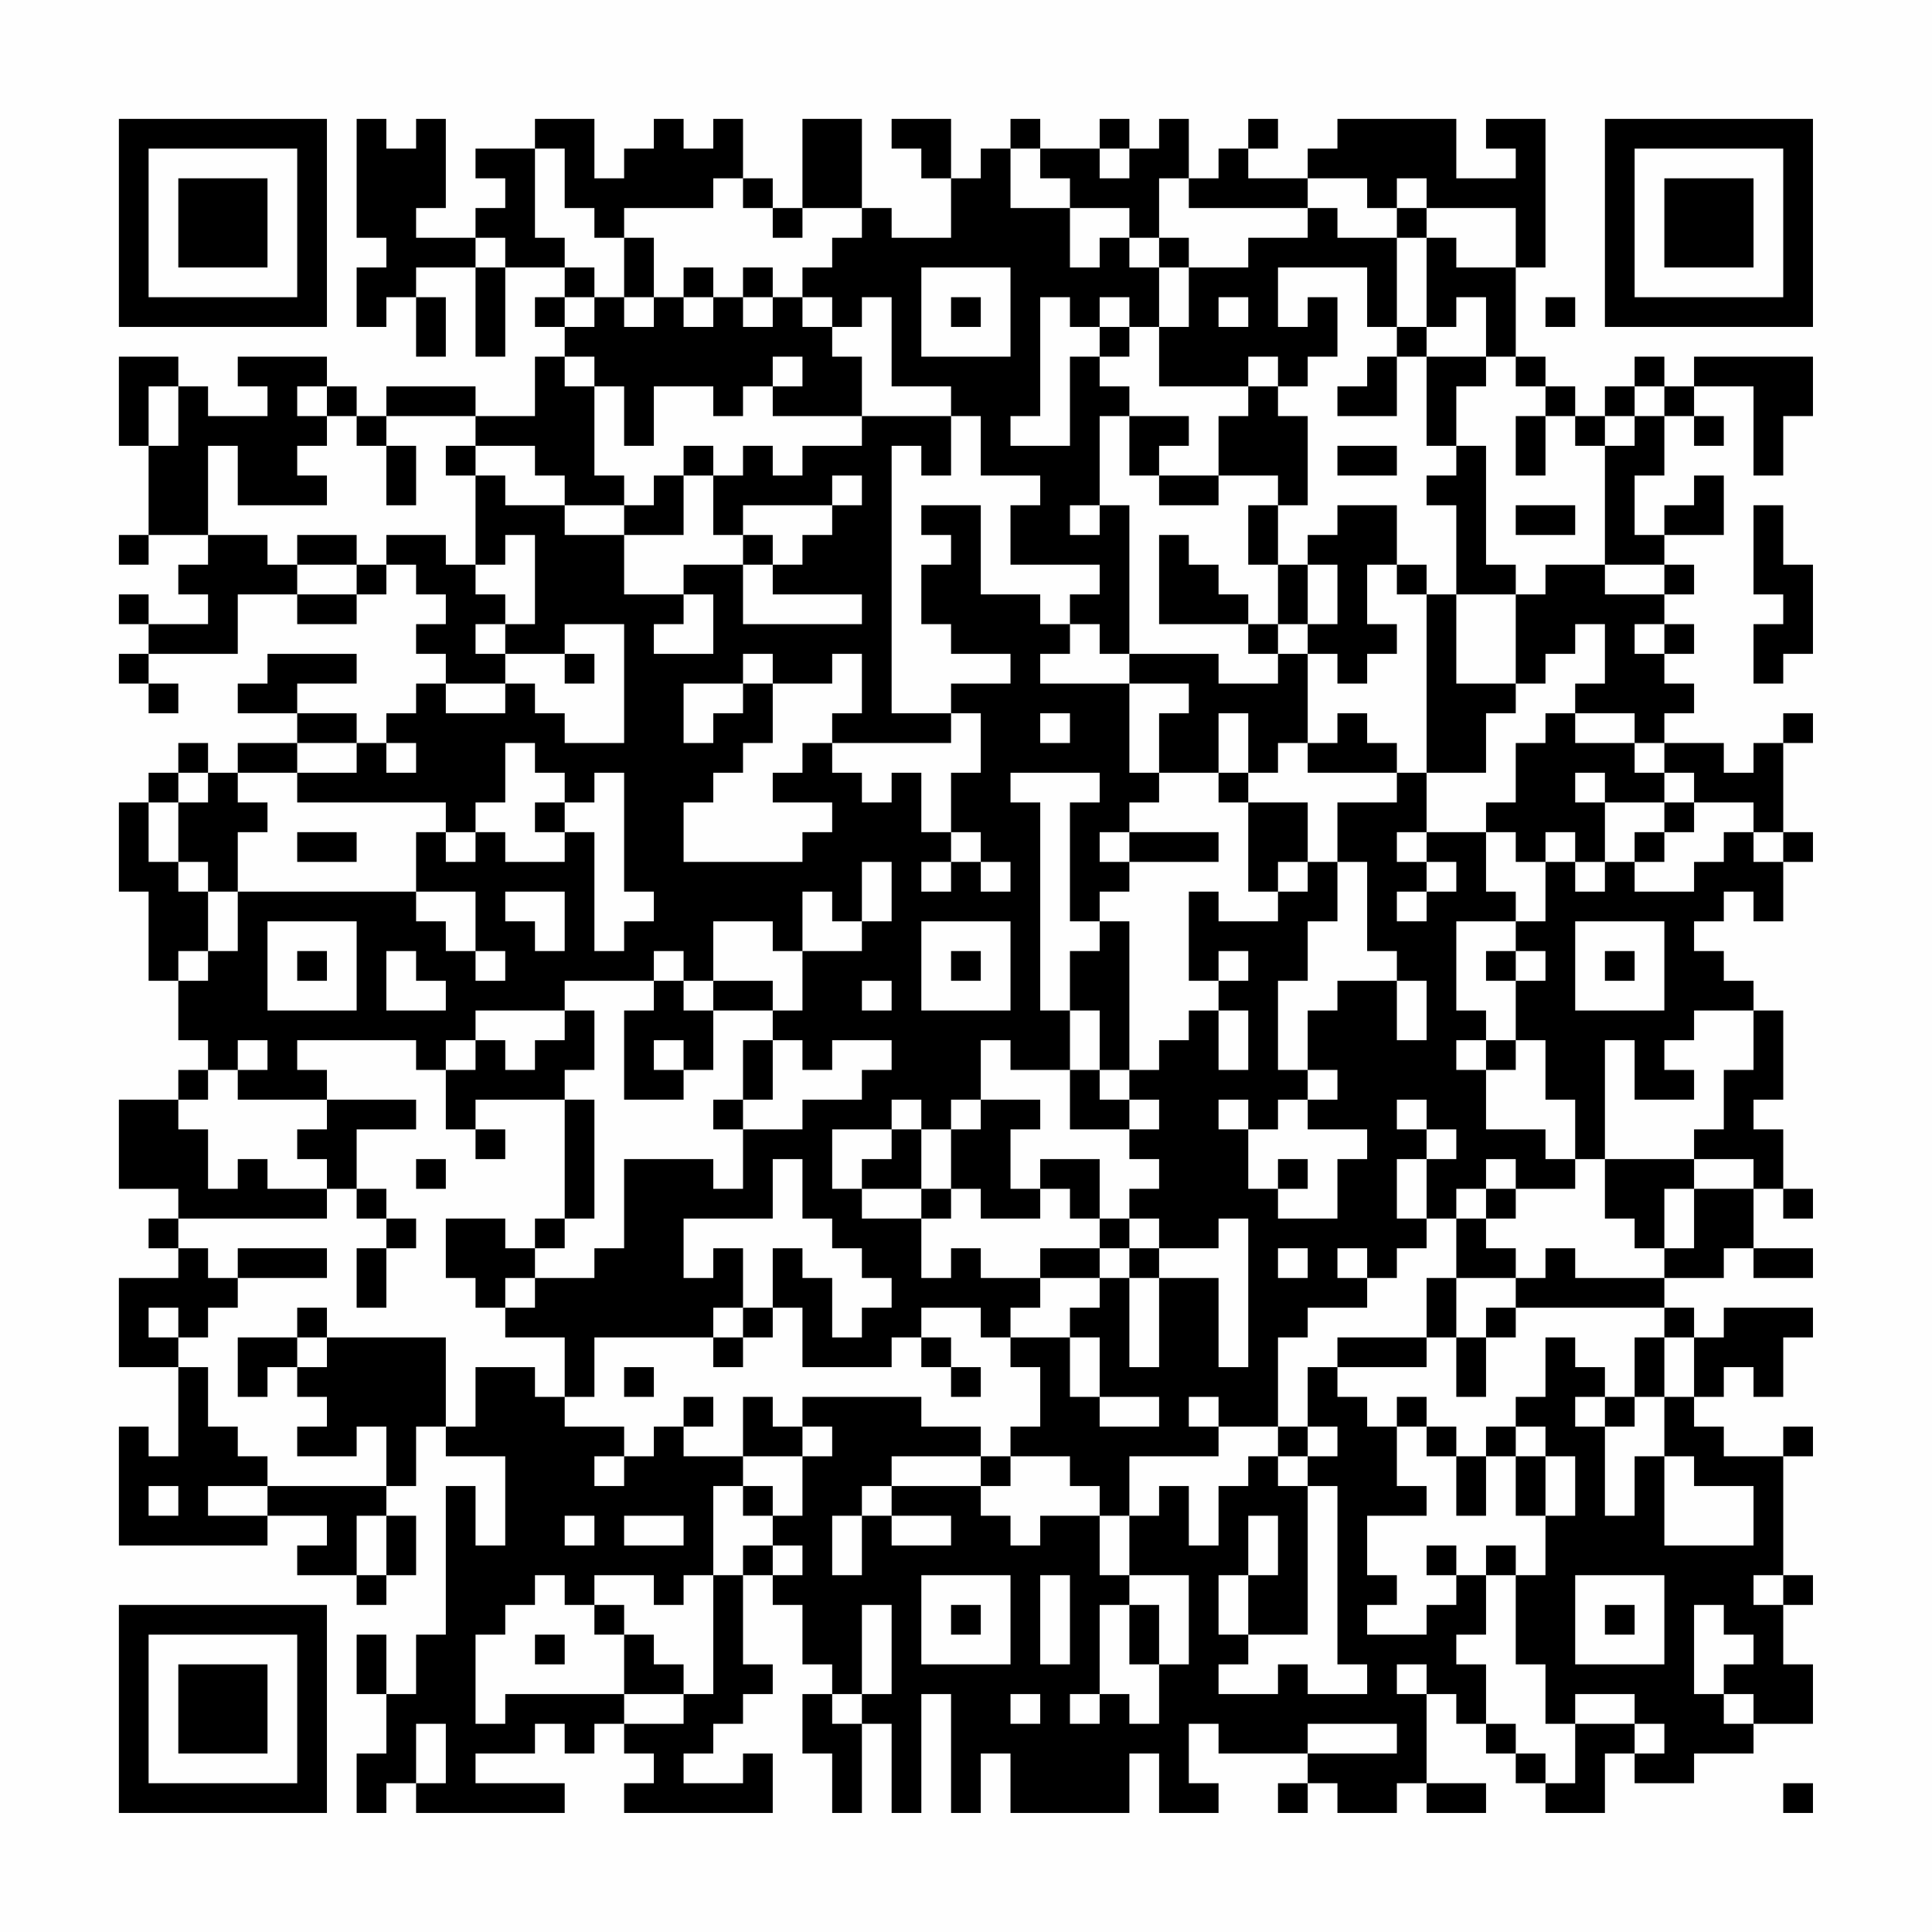 <?xml version="1.0" encoding="UTF-8"?>
<svg xmlns="http://www.w3.org/2000/svg" version="1.1" width="300" height="300" viewBox="0 0 300 300"><rect x="0" y="0" width="300" height="300" fill="#fefefe"/><g transform="scale(4.615)"><g transform="translate(4,4)"><path fill-rule="evenodd" d="M8 0L8 4L9 4L9 5L8 5L8 7L9 7L9 6L10 6L10 8L11 8L11 6L10 6L10 5L12 5L12 8L13 8L13 5L15 5L15 6L14 6L14 7L15 7L15 8L14 8L14 10L12 10L12 9L9 9L9 10L8 10L8 9L7 9L7 8L4 8L4 9L5 9L5 10L3 10L3 9L2 9L2 8L0 8L0 11L1 11L1 14L0 14L0 15L1 15L1 14L3 14L3 15L2 15L2 16L3 16L3 17L1 17L1 16L0 16L0 17L1 17L1 18L0 18L0 19L1 19L1 20L2 20L2 19L1 19L1 18L4 18L4 16L6 16L6 17L8 17L8 16L9 16L9 15L10 15L10 16L11 16L11 17L10 17L10 18L11 18L11 19L10 19L10 20L9 20L9 21L8 21L8 20L6 20L6 19L8 19L8 18L5 18L5 19L4 19L4 20L6 20L6 21L4 21L4 22L3 22L3 21L2 21L2 22L1 22L1 23L0 23L0 26L1 26L1 29L2 29L2 31L3 31L3 32L2 32L2 33L0 33L0 36L2 36L2 37L1 37L1 38L2 38L2 39L0 39L0 42L2 42L2 45L1 45L1 44L0 44L0 48L5 48L5 47L7 47L7 48L6 48L6 49L8 49L8 50L9 50L9 49L10 49L10 47L9 47L9 46L10 46L10 44L11 44L11 45L13 45L13 48L12 48L12 46L11 46L11 51L10 51L10 53L9 53L9 51L8 51L8 53L9 53L9 55L8 55L8 57L9 57L9 56L10 56L10 57L15 57L15 56L12 56L12 55L14 55L14 54L15 54L15 55L16 55L16 54L17 54L17 55L18 55L18 56L17 56L17 57L22 57L22 55L21 55L21 56L19 56L19 55L20 55L20 54L21 54L21 53L22 53L22 52L21 52L21 49L22 49L22 50L23 50L23 52L24 52L24 53L23 53L23 55L24 55L24 57L25 57L25 54L26 54L26 57L27 57L27 53L28 53L28 57L29 57L29 55L30 55L30 57L34 57L34 55L35 55L35 57L37 57L37 56L36 56L36 54L37 54L37 55L40 55L40 56L39 56L39 57L40 57L40 56L41 56L41 57L43 57L43 56L44 56L44 57L46 57L46 56L44 56L44 53L45 53L45 54L46 54L46 55L47 55L47 56L48 56L48 57L50 57L50 55L51 55L51 56L53 56L53 55L55 55L55 54L57 54L57 52L56 52L56 50L57 50L57 49L56 49L56 45L57 45L57 44L56 44L56 45L54 45L54 44L53 44L53 43L54 43L54 42L55 42L55 43L56 43L56 41L57 41L57 40L54 40L54 41L53 41L53 40L52 40L52 39L54 39L54 38L55 38L55 39L57 39L57 38L55 38L55 36L56 36L56 37L57 37L57 36L56 36L56 34L55 34L55 33L56 33L56 30L55 30L55 29L54 29L54 28L53 28L53 27L54 27L54 26L55 26L55 27L56 27L56 25L57 25L57 24L56 24L56 21L57 21L57 20L56 20L56 21L55 21L55 22L54 22L54 21L52 21L52 20L53 20L53 19L52 19L52 18L53 18L53 17L52 17L52 16L53 16L53 15L52 15L52 14L54 14L54 12L53 12L53 13L52 13L52 14L51 14L51 12L52 12L52 10L53 10L53 11L54 11L54 10L53 10L53 9L55 9L55 12L56 12L56 10L57 10L57 8L53 8L53 9L52 9L52 8L51 8L51 9L50 9L50 10L49 10L49 9L48 9L48 8L47 8L47 5L48 5L48 0L46 0L46 1L47 1L47 2L45 2L45 0L41 0L41 1L40 1L40 2L38 2L38 1L39 1L39 0L38 0L38 1L37 1L37 2L36 2L36 0L35 0L35 1L34 1L34 0L33 0L33 1L31 1L31 0L30 0L30 1L29 1L29 2L28 2L28 0L26 0L26 1L27 1L27 2L28 2L28 4L26 4L26 3L25 3L25 0L23 0L23 3L22 3L22 2L21 2L21 0L20 0L20 1L19 1L19 0L18 0L18 1L17 1L17 2L16 2L16 0L14 0L14 1L12 1L12 2L13 2L13 3L12 3L12 4L10 4L10 3L11 3L11 0L10 0L10 1L9 1L9 0ZM14 1L14 4L15 4L15 5L16 5L16 6L15 6L15 7L16 7L16 6L17 6L17 7L18 7L18 6L19 6L19 7L20 7L20 6L21 6L21 7L22 7L22 6L23 6L23 7L24 7L24 8L25 8L25 10L22 10L22 9L23 9L23 8L22 8L22 9L21 9L21 10L20 10L20 9L18 9L18 11L17 11L17 9L16 9L16 8L15 8L15 9L16 9L16 12L17 12L17 13L15 13L15 12L14 12L14 11L12 11L12 10L9 10L9 11L8 11L8 10L7 10L7 9L6 9L6 10L7 10L7 11L6 11L6 12L7 12L7 13L4 13L4 11L3 11L3 14L5 14L5 15L6 15L6 16L8 16L8 15L9 15L9 14L11 14L11 15L12 15L12 16L13 16L13 17L12 17L12 18L13 18L13 19L11 19L11 20L13 20L13 19L14 19L14 20L15 20L15 21L17 21L17 17L15 17L15 18L13 18L13 17L14 17L14 14L13 14L13 15L12 15L12 12L13 12L13 13L15 13L15 14L17 14L17 16L19 16L19 17L18 17L18 18L20 18L20 16L19 16L19 15L21 15L21 17L25 17L25 16L22 16L22 15L23 15L23 14L24 14L24 13L25 13L25 12L24 12L24 13L21 13L21 14L20 14L20 12L21 12L21 11L22 11L22 12L23 12L23 11L25 11L25 10L28 10L28 12L27 12L27 11L26 11L26 20L28 20L28 21L24 21L24 20L25 20L25 18L24 18L24 19L22 19L22 18L21 18L21 19L19 19L19 21L20 21L20 20L21 20L21 19L22 19L22 21L21 21L21 22L20 22L20 23L19 23L19 25L23 25L23 24L24 24L24 23L22 23L22 22L23 22L23 21L24 21L24 22L25 22L25 23L26 23L26 22L27 22L27 24L28 24L28 25L27 25L27 26L28 26L28 25L29 25L29 26L30 26L30 25L29 25L29 24L28 24L28 22L29 22L29 20L28 20L28 19L30 19L30 18L28 18L28 17L27 17L27 15L28 15L28 14L27 14L27 13L29 13L29 16L31 16L31 17L32 17L32 18L31 18L31 19L34 19L34 22L35 22L35 23L34 23L34 24L33 24L33 25L34 25L34 26L33 26L33 27L32 27L32 23L33 23L33 22L30 22L30 23L31 23L31 30L32 30L32 32L30 32L30 31L29 31L29 33L28 33L28 34L27 34L27 33L26 33L26 34L24 34L24 36L25 36L25 37L27 37L27 39L28 39L28 38L29 38L29 39L31 39L31 40L30 40L30 41L29 41L29 40L27 40L27 41L26 41L26 42L23 42L23 40L22 40L22 38L23 38L23 39L24 39L24 41L25 41L25 40L26 40L26 39L25 39L25 38L24 38L24 37L23 37L23 35L22 35L22 37L19 37L19 39L20 39L20 38L21 38L21 40L20 40L20 41L16 41L16 43L15 43L15 41L13 41L13 40L14 40L14 39L16 39L16 38L17 38L17 35L20 35L20 36L21 36L21 34L23 34L23 33L25 33L25 32L26 32L26 31L24 31L24 32L23 32L23 31L22 31L22 30L23 30L23 28L25 28L25 27L26 27L26 25L25 25L25 27L24 27L24 26L23 26L23 28L22 28L22 27L20 27L20 29L19 29L19 28L18 28L18 29L15 29L15 30L12 30L12 31L11 31L11 32L10 32L10 31L6 31L6 32L7 32L7 33L4 33L4 32L5 32L5 31L4 31L4 32L3 32L3 33L2 33L2 34L3 34L3 36L4 36L4 35L5 35L5 36L7 36L7 37L2 37L2 38L3 38L3 39L4 39L4 40L3 40L3 41L2 41L2 40L1 40L1 41L2 41L2 42L3 42L3 44L4 44L4 45L5 45L5 46L3 46L3 47L5 47L5 46L9 46L9 44L8 44L8 45L6 45L6 44L7 44L7 43L6 43L6 42L7 42L7 41L11 41L11 44L12 44L12 42L14 42L14 43L15 43L15 44L17 44L17 45L16 45L16 46L17 46L17 45L18 45L18 44L19 44L19 45L21 45L21 46L20 46L20 49L19 49L19 50L18 50L18 49L16 49L16 50L15 50L15 49L14 49L14 50L13 50L13 51L12 51L12 54L13 54L13 53L17 53L17 54L19 54L19 53L20 53L20 49L21 49L21 48L22 48L22 49L23 49L23 48L22 48L22 47L23 47L23 45L24 45L24 44L23 44L23 43L27 43L27 44L29 44L29 45L26 45L26 46L25 46L25 47L24 47L24 49L25 49L25 47L26 47L26 48L28 48L28 47L26 47L26 46L29 46L29 47L30 47L30 48L31 48L31 47L33 47L33 49L34 49L34 50L33 50L33 53L32 53L32 54L33 54L33 53L34 53L34 54L35 54L35 52L36 52L36 49L34 49L34 47L35 47L35 46L36 46L36 48L37 48L37 46L38 46L38 45L39 45L39 46L40 46L40 51L38 51L38 49L39 49L39 47L38 47L38 49L37 49L37 51L38 51L38 52L37 52L37 53L39 53L39 52L40 52L40 53L42 53L42 52L41 52L41 46L40 46L40 45L41 45L41 44L40 44L40 42L41 42L41 43L42 43L42 44L43 44L43 46L44 46L44 47L42 47L42 49L43 49L43 50L42 50L42 51L44 51L44 50L45 50L45 49L46 49L46 51L45 51L45 52L46 52L46 54L47 54L47 55L48 55L48 56L49 56L49 54L51 54L51 55L52 55L52 54L51 54L51 53L49 53L49 54L48 54L48 52L47 52L47 49L48 49L48 47L49 47L49 45L48 45L48 44L47 44L47 43L48 43L48 41L49 41L49 42L50 42L50 43L49 43L49 44L50 44L50 47L51 47L51 45L52 45L52 48L55 48L55 46L53 46L53 45L52 45L52 43L53 43L53 41L52 41L52 40L47 40L47 39L48 39L48 38L49 38L49 39L52 39L52 38L53 38L53 36L55 36L55 35L53 35L53 34L54 34L54 32L55 32L55 30L53 30L53 31L52 31L52 32L53 32L53 33L51 33L51 31L50 31L50 35L49 35L49 33L48 33L48 31L47 31L47 29L48 29L48 28L47 28L47 27L48 27L48 25L49 25L49 26L50 26L50 25L51 25L51 26L53 26L53 25L54 25L54 24L55 24L55 25L56 25L56 24L55 24L55 23L53 23L53 22L52 22L52 21L51 21L51 20L49 20L49 19L50 19L50 17L49 17L49 18L48 18L48 19L47 19L47 16L48 16L48 15L50 15L50 16L52 16L52 15L50 15L50 11L51 11L51 10L52 10L52 9L51 9L51 10L50 10L50 11L49 11L49 10L48 10L48 9L47 9L47 8L46 8L46 6L45 6L45 7L44 7L44 4L45 4L45 5L47 5L47 3L44 3L44 2L43 2L43 3L42 3L42 2L40 2L40 3L36 3L36 2L35 2L35 4L34 4L34 3L32 3L32 2L31 2L31 1L30 1L30 3L32 3L32 5L33 5L33 4L34 4L34 5L35 5L35 7L34 7L34 6L33 6L33 7L32 7L32 6L31 6L31 10L30 10L30 11L32 11L32 8L33 8L33 9L34 9L34 10L33 10L33 13L32 13L32 14L33 14L33 13L34 13L34 18L33 18L33 17L32 17L32 16L33 16L33 15L30 15L30 13L31 13L31 12L29 12L29 10L28 10L28 9L26 9L26 6L25 6L25 7L24 7L24 6L23 6L23 5L24 5L24 4L25 4L25 3L23 3L23 4L22 4L22 3L21 3L21 2L20 2L20 3L17 3L17 4L16 4L16 3L15 3L15 1ZM33 1L33 2L34 2L34 1ZM40 3L40 4L38 4L38 5L36 5L36 4L35 4L35 5L36 5L36 7L35 7L35 9L38 9L38 10L37 10L37 12L35 12L35 11L36 11L36 10L34 10L34 12L35 12L35 13L37 13L37 12L39 12L39 13L38 13L38 15L39 15L39 17L38 17L38 16L37 16L37 15L36 15L36 14L35 14L35 17L38 17L38 18L39 18L39 19L37 19L37 18L34 18L34 19L36 19L36 20L35 20L35 22L37 22L37 23L38 23L38 26L39 26L39 27L37 27L37 26L36 26L36 29L37 29L37 30L36 30L36 31L35 31L35 32L34 32L34 27L33 27L33 28L32 28L32 30L33 30L33 32L32 32L32 34L34 34L34 35L35 35L35 36L34 36L34 37L33 37L33 35L31 35L31 36L30 36L30 34L31 34L31 33L29 33L29 34L28 34L28 36L27 36L27 34L26 34L26 35L25 35L25 36L27 36L27 37L28 37L28 36L29 36L29 37L31 37L31 36L32 36L32 37L33 37L33 38L31 38L31 39L33 39L33 40L32 40L32 41L30 41L30 42L31 42L31 44L30 44L30 45L29 45L29 46L30 46L30 45L32 45L32 46L33 46L33 47L34 47L34 45L37 45L37 44L39 44L39 45L40 45L40 44L39 44L39 41L40 41L40 40L42 40L42 39L43 39L43 38L44 38L44 37L45 37L45 39L44 39L44 41L41 41L41 42L44 42L44 41L45 41L45 43L46 43L46 41L47 41L47 40L46 40L46 41L45 41L45 39L47 39L47 38L46 38L46 37L47 37L47 36L49 36L49 35L48 35L48 34L46 34L46 32L47 32L47 31L46 31L46 30L45 30L45 27L47 27L47 26L46 26L46 24L47 24L47 25L48 25L48 24L49 24L49 25L50 25L50 23L52 23L52 24L51 24L51 25L52 25L52 24L53 24L53 23L52 23L52 22L51 22L51 21L49 21L49 20L48 20L48 21L47 21L47 23L46 23L46 24L44 24L44 22L46 22L46 20L47 20L47 19L45 19L45 16L47 16L47 15L46 15L46 11L45 11L45 9L46 9L46 8L44 8L44 7L43 7L43 4L44 4L44 3L43 3L43 4L41 4L41 3ZM12 4L12 5L13 5L13 4ZM17 4L17 6L18 6L18 4ZM19 5L19 6L20 6L20 5ZM21 5L21 6L22 6L22 5ZM27 5L27 8L30 8L30 5ZM39 5L39 7L40 7L40 6L41 6L41 8L40 8L40 9L39 9L39 8L38 8L38 9L39 9L39 10L40 10L40 13L39 13L39 15L40 15L40 17L39 17L39 18L40 18L40 21L39 21L39 22L38 22L38 20L37 20L37 22L38 22L38 23L40 23L40 25L39 25L39 26L40 26L40 25L41 25L41 27L40 27L40 29L39 29L39 32L40 32L40 33L39 33L39 34L38 34L38 33L37 33L37 34L38 34L38 36L39 36L39 37L41 37L41 35L42 35L42 34L40 34L40 33L41 33L41 32L40 32L40 30L41 30L41 29L43 29L43 31L44 31L44 29L43 29L43 28L42 28L42 25L41 25L41 23L43 23L43 22L44 22L44 16L45 16L45 13L44 13L44 12L45 12L45 11L44 11L44 8L43 8L43 7L42 7L42 5ZM28 6L28 7L29 7L29 6ZM37 6L37 7L38 7L38 6ZM48 6L48 7L49 7L49 6ZM33 7L33 8L34 8L34 7ZM42 8L42 9L41 9L41 10L43 10L43 8ZM1 9L1 11L2 11L2 9ZM47 10L47 12L48 12L48 10ZM9 11L9 13L10 13L10 11ZM11 11L11 12L12 12L12 11ZM19 11L19 12L18 12L18 13L17 13L17 14L19 14L19 12L20 12L20 11ZM41 11L41 12L43 12L43 11ZM41 13L41 14L40 14L40 15L41 15L41 17L40 17L40 18L41 18L41 19L42 19L42 18L43 18L43 17L42 17L42 15L43 15L43 16L44 16L44 15L43 15L43 13ZM47 13L47 14L49 14L49 13ZM55 13L55 16L56 16L56 17L55 17L55 19L56 19L56 18L57 18L57 15L56 15L56 13ZM6 14L6 15L8 15L8 14ZM21 14L21 15L22 15L22 14ZM51 17L51 18L52 18L52 17ZM15 18L15 19L16 19L16 18ZM31 20L31 21L32 21L32 20ZM41 20L41 21L40 21L40 22L43 22L43 21L42 21L42 20ZM6 21L6 22L4 22L4 23L5 23L5 24L4 24L4 26L3 26L3 25L2 25L2 23L3 23L3 22L2 22L2 23L1 23L1 25L2 25L2 26L3 26L3 28L2 28L2 29L3 29L3 28L4 28L4 26L10 26L10 27L11 27L11 28L12 28L12 29L13 29L13 28L12 28L12 26L10 26L10 24L11 24L11 25L12 25L12 24L13 24L13 25L15 25L15 24L16 24L16 28L17 28L17 27L18 27L18 26L17 26L17 22L16 22L16 23L15 23L15 22L14 22L14 21L13 21L13 23L12 23L12 24L11 24L11 23L6 23L6 22L8 22L8 21ZM9 21L9 22L10 22L10 21ZM49 22L49 23L50 23L50 22ZM14 23L14 24L15 24L15 23ZM6 24L6 25L8 25L8 24ZM34 24L34 25L37 25L37 24ZM43 24L43 25L44 25L44 26L43 26L43 27L44 27L44 26L45 26L45 25L44 25L44 24ZM13 26L13 27L14 27L14 28L15 28L15 26ZM5 27L5 30L8 30L8 27ZM27 27L27 30L30 30L30 27ZM49 27L49 30L52 30L52 27ZM6 28L6 29L7 29L7 28ZM9 28L9 30L11 30L11 29L10 29L10 28ZM28 28L28 29L29 29L29 28ZM37 28L37 29L38 29L38 28ZM46 28L46 29L47 29L47 28ZM50 28L50 29L51 29L51 28ZM18 29L18 30L17 30L17 33L19 33L19 32L20 32L20 30L22 30L22 29L20 29L20 30L19 30L19 29ZM25 29L25 30L26 30L26 29ZM15 30L15 31L14 31L14 32L13 32L13 31L12 31L12 32L11 32L11 34L12 34L12 35L13 35L13 34L12 34L12 33L15 33L15 37L14 37L14 38L13 38L13 37L11 37L11 39L12 39L12 40L13 40L13 39L14 39L14 38L15 38L15 37L16 37L16 33L15 33L15 32L16 32L16 30ZM37 30L37 32L38 32L38 30ZM18 31L18 32L19 32L19 31ZM21 31L21 33L20 33L20 34L21 34L21 33L22 33L22 31ZM45 31L45 32L46 32L46 31ZM33 32L33 33L34 33L34 34L35 34L35 33L34 33L34 32ZM7 33L7 34L6 34L6 35L7 35L7 36L8 36L8 37L9 37L9 38L8 38L8 40L9 40L9 38L10 38L10 37L9 37L9 36L8 36L8 34L10 34L10 33ZM43 33L43 34L44 34L44 35L43 35L43 37L44 37L44 35L45 35L45 34L44 34L44 33ZM10 35L10 36L11 36L11 35ZM39 35L39 36L40 36L40 35ZM46 35L46 36L45 36L45 37L46 37L46 36L47 36L47 35ZM50 35L50 37L51 37L51 38L52 38L52 36L53 36L53 35ZM34 37L34 38L33 38L33 39L34 39L34 42L35 42L35 39L37 39L37 42L38 42L38 37L37 37L37 38L35 38L35 37ZM4 38L4 39L7 39L7 38ZM34 38L34 39L35 39L35 38ZM39 38L39 39L40 39L40 38ZM41 38L41 39L42 39L42 38ZM6 40L6 41L4 41L4 43L5 43L5 42L6 42L6 41L7 41L7 40ZM21 40L21 41L20 41L20 42L21 42L21 41L22 41L22 40ZM27 41L27 42L28 42L28 43L29 43L29 42L28 42L28 41ZM32 41L32 43L33 43L33 44L35 44L35 43L33 43L33 41ZM51 41L51 43L50 43L50 44L51 44L51 43L52 43L52 41ZM17 42L17 43L18 43L18 42ZM19 43L19 44L20 44L20 43ZM21 43L21 45L23 45L23 44L22 44L22 43ZM36 43L36 44L37 44L37 43ZM43 43L43 44L44 44L44 45L45 45L45 47L46 47L46 45L47 45L47 47L48 47L48 45L47 45L47 44L46 44L46 45L45 45L45 44L44 44L44 43ZM1 46L1 47L2 47L2 46ZM21 46L21 47L22 47L22 46ZM8 47L8 49L9 49L9 47ZM15 47L15 48L16 48L16 47ZM17 47L17 48L19 48L19 47ZM44 48L44 49L45 49L45 48ZM46 48L46 49L47 49L47 48ZM27 49L27 52L30 52L30 49ZM31 49L31 52L32 52L32 49ZM49 49L49 52L52 52L52 49ZM55 49L55 50L56 50L56 49ZM16 50L16 51L17 51L17 53L19 53L19 52L18 52L18 51L17 51L17 50ZM25 50L25 53L24 53L24 54L25 54L25 53L26 53L26 50ZM28 50L28 51L29 51L29 50ZM34 50L34 52L35 52L35 50ZM50 50L50 51L51 51L51 50ZM53 50L53 53L54 53L54 54L55 54L55 53L54 53L54 52L55 52L55 51L54 51L54 50ZM14 51L14 52L15 52L15 51ZM43 52L43 53L44 53L44 52ZM30 53L30 54L31 54L31 53ZM10 54L10 56L11 56L11 54ZM40 54L40 55L43 55L43 54ZM56 56L56 57L57 57L57 56ZM0 0L0 7L7 7L7 0ZM1 1L1 6L6 6L6 1ZM2 2L2 5L5 5L5 2ZM50 0L50 7L57 7L57 0ZM51 1L51 6L56 6L56 1ZM52 2L52 5L55 5L55 2ZM0 50L0 57L7 57L7 50ZM1 51L1 56L6 56L6 51ZM2 52L2 55L5 55L5 52Z" fill="#000000"/></g></g></svg>
